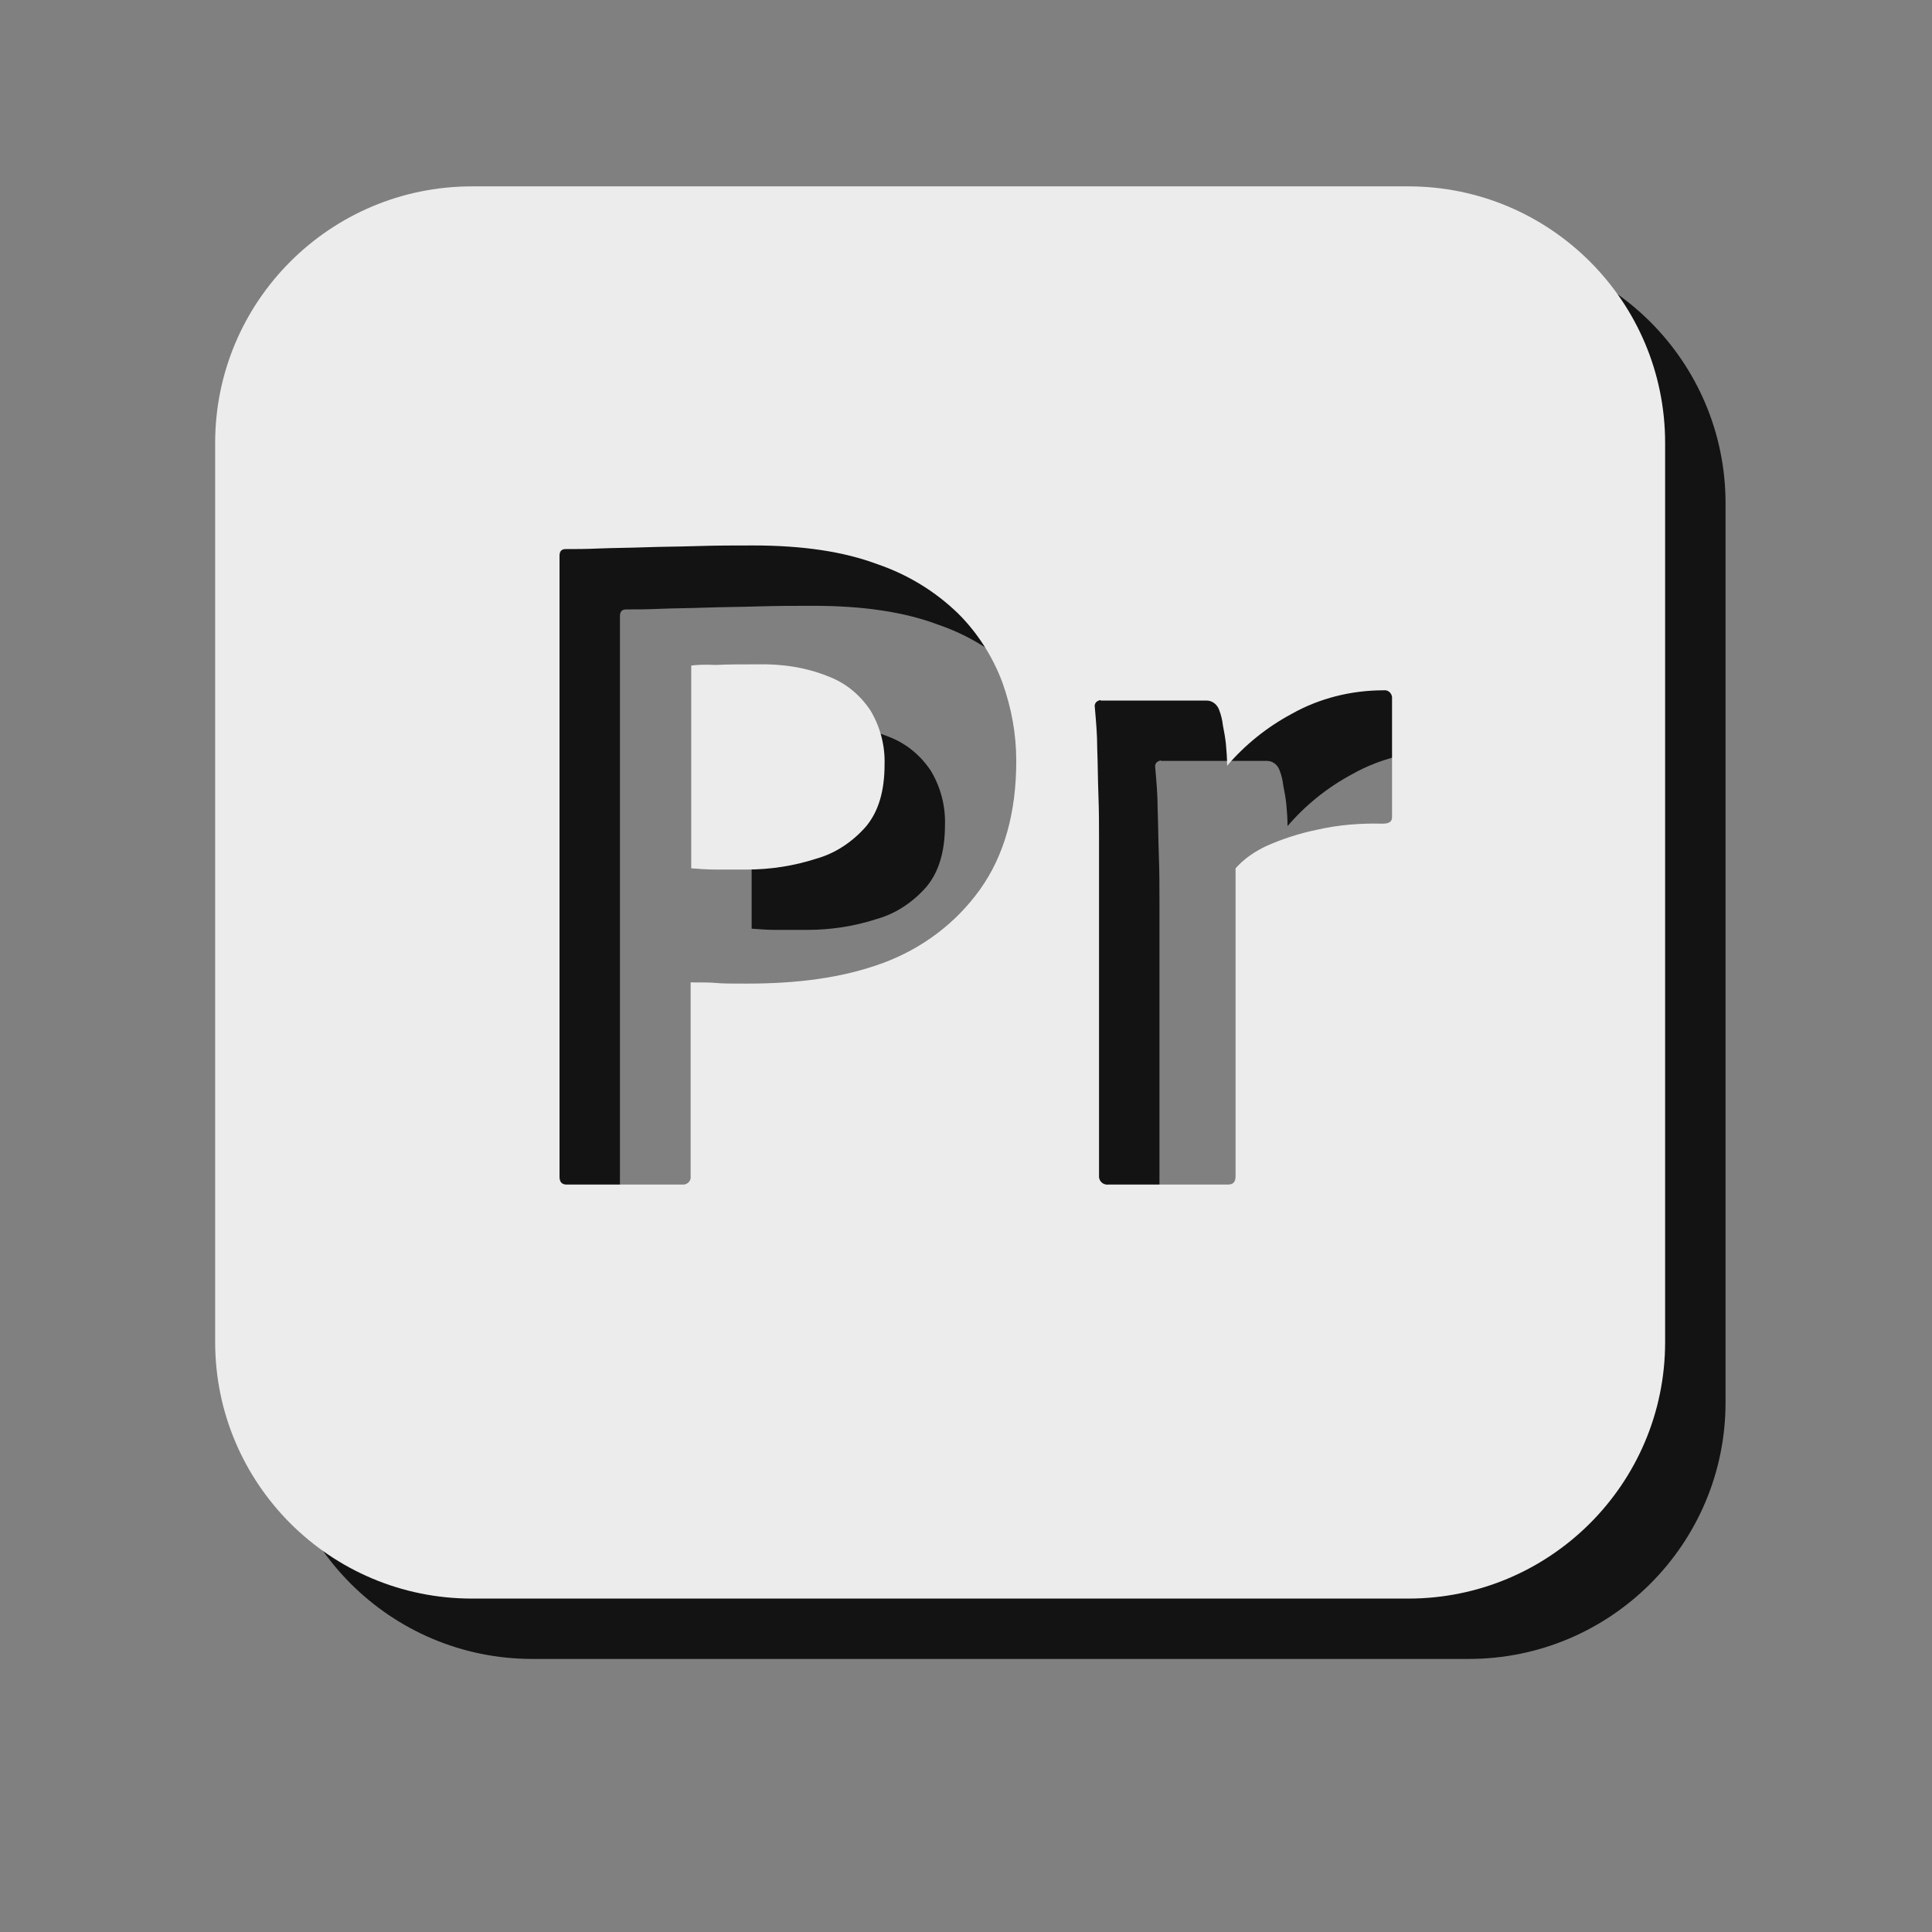 <?xml version="1.0" encoding="UTF-8" standalone="no"?>
<!DOCTYPE svg PUBLIC "-//W3C//DTD SVG 1.1//EN" "http://www.w3.org/Graphics/SVG/1.1/DTD/svg11.dtd">
<svg width="100%" height="100%" viewBox="0 0 96 96" version="1.1" xmlns="http://www.w3.org/2000/svg" xmlns:xlink="http://www.w3.org/1999/xlink" xml:space="preserve" xmlns:serif="http://www.serif.com/" style="fill-rule:evenodd;clip-rule:evenodd;stroke-linejoin:round;stroke-miterlimit:2;">
    <rect x="0" y="0" width="96" height="96" fill="#808080" stroke="none"/>
    <g transform="matrix(1,0,0,1,0,-192)">
        <g id="pr" transform="matrix(0.632,0,0,0.724,-281.684,105.804)">
            <g opacity="0.85">
                <rect x="446" y="118.997" width="152" height="132.532" style="fill:none;"/>
                <g id="pr1" serif:id="pr" transform="matrix(2.375,0,0,2.071,426.982,-174.662)">
                    <g transform="matrix(0.2,0,0,0.2,-35.395,143.4)">
                        <path d="M502,75.5C502,52.044 482.956,33 459.5,33L304.5,33C281.044,33 262,52.044 262,75.5L262,224.5C262,247.956 281.044,267 304.5,267L459.5,267C482.956,267 502,247.956 502,224.5L502,75.5ZM408.6,118.2L426.1,118.2C427.1,118.2 427.9,118.9 428.2,119.8C428.5,120.6 428.7,121.4 428.8,122.3C429,123.3 429.2,124.4 429.3,125.4C429.4,126.5 429.5,127.7 429.5,129C432.5,125.5 436.1,122.6 440.2,120.4C444.8,117.8 450.1,116.5 455.4,116.5C456.1,116.4 456.7,116.9 456.8,117.6L456.8,137.5C456.8,138.3 456.3,138.6 455.2,138.6C451.6,138.5 447.9,138.8 444.4,139.6C441.5,140.2 438.7,141.1 436,142.3C434.1,143.2 432.3,144.4 430.9,146L430.9,197C430.9,198 430.5,198.4 429.6,198.4L409.9,198.4C409.1,198.5 408.4,198 408.3,197.2L408.3,141.4C408.3,139 408.3,136.5 408.2,133.9C408.1,131.3 408.1,128.7 408,126.1C408,123.8 407.8,121.6 407.6,119.3C407.5,118.8 407.8,118.3 408.3,118.2C408.3,118.1 408.5,118.1 408.6,118.2ZM319,197.1L319,94.2C319,93.5 319.3,93.1 320,93.1C321.7,93.1 323.3,93.1 325.6,93C328,92.9 330.5,92.9 333.2,92.8C335.9,92.7 338.8,92.7 341.9,92.6C345,92.5 348,92.5 351,92.5C359.2,92.5 366,93.5 371.6,95.6C376.6,97.3 381.2,100.1 385,103.8C388.2,107 390.7,110.9 392.3,115.2C393.8,119.4 394.6,123.7 394.6,128.2C394.6,136.8 392.6,143.9 388.6,149.5C384.6,155.1 379,159.3 372.5,161.7C365.7,164.2 358.2,165.1 350,165.1C347.6,165.1 346,165.1 345,165C344,164.9 342.6,164.9 340.7,164.9L340.7,197C340.8,197.7 340.3,198.3 339.6,198.4L320.2,198.4C319.4,198.4 319,198 319,197.1ZM340.8,112.4L340.8,146C342.2,146.1 343.5,146.2 344.7,146.2L350,146.2C353.9,146.2 357.8,145.6 361.5,144.4C364.7,143.5 367.5,141.6 369.7,139.1C371.8,136.6 372.8,133.2 372.8,128.8C372.9,125.7 372.1,122.6 370.5,119.9C368.8,117.3 366.4,115.3 363.5,114.2C359.8,112.7 355.8,112.1 351.7,112.2C349.1,112.2 346.8,112.2 344.9,112.3C342.9,112.2 341.5,112.3 340.8,112.4Z"/>
                    </g>
                    <g transform="matrix(0.2,0,0,0.2,-37.395,141.4)">
                        <path d="M502,75.5C502,52.044 482.956,33 459.5,33L304.5,33C281.044,33 262,52.044 262,75.5L262,224.5C262,247.956 281.044,267 304.5,267L459.5,267C482.956,267 502,247.956 502,224.5L502,75.5ZM408.6,118.2L426.1,118.2C427.1,118.2 427.9,118.9 428.2,119.8C428.5,120.6 428.7,121.4 428.8,122.3C429,123.3 429.2,124.4 429.3,125.4C429.4,126.5 429.5,127.7 429.5,129C432.5,125.5 436.1,122.6 440.2,120.4C444.8,117.8 450.1,116.5 455.4,116.5C456.1,116.4 456.7,116.9 456.8,117.6L456.8,137.5C456.8,138.3 456.3,138.6 455.2,138.6C451.6,138.5 447.9,138.8 444.4,139.6C441.5,140.2 438.7,141.1 436,142.3C434.1,143.2 432.3,144.4 430.9,146L430.9,197C430.9,198 430.5,198.4 429.6,198.4L409.9,198.4C409.1,198.5 408.4,198 408.3,197.2L408.3,141.4C408.3,139 408.3,136.5 408.2,133.9C408.1,131.3 408.1,128.7 408,126.1C408,123.8 407.8,121.6 407.6,119.3C407.5,118.8 407.8,118.3 408.3,118.2C408.3,118.1 408.5,118.1 408.6,118.2ZM319,197.1L319,94.2C319,93.5 319.3,93.1 320,93.1C321.7,93.1 323.3,93.1 325.6,93C328,92.9 330.5,92.9 333.2,92.8C335.9,92.7 338.8,92.7 341.9,92.6C345,92.5 348,92.5 351,92.5C359.2,92.5 366,93.5 371.6,95.6C376.6,97.3 381.2,100.1 385,103.8C388.2,107 390.7,110.9 392.3,115.2C393.8,119.4 394.6,123.7 394.6,128.2C394.6,136.8 392.6,143.9 388.6,149.5C384.6,155.1 379,159.3 372.5,161.7C365.7,164.2 358.2,165.1 350,165.1C347.6,165.1 346,165.1 345,165C344,164.9 342.6,164.9 340.7,164.9L340.7,197C340.8,197.7 340.3,198.3 339.6,198.4L320.2,198.4C319.4,198.4 319,198 319,197.1ZM340.8,112.4L340.8,146C342.2,146.1 343.5,146.2 344.7,146.2L350,146.2C353.9,146.2 357.8,145.6 361.5,144.4C364.7,143.5 367.5,141.6 369.7,139.1C371.8,136.6 372.8,133.2 372.8,128.8C372.9,125.7 372.1,122.6 370.5,119.9C368.8,117.3 366.4,115.3 363.5,114.2C359.8,112.7 355.8,112.1 351.7,112.2C349.1,112.2 346.8,112.2 344.9,112.3C342.9,112.2 341.5,112.3 340.8,112.4Z" style="fill:white;"/>
                    </g>
                </g>
            </g>
        </g>
    </g>
</svg>
